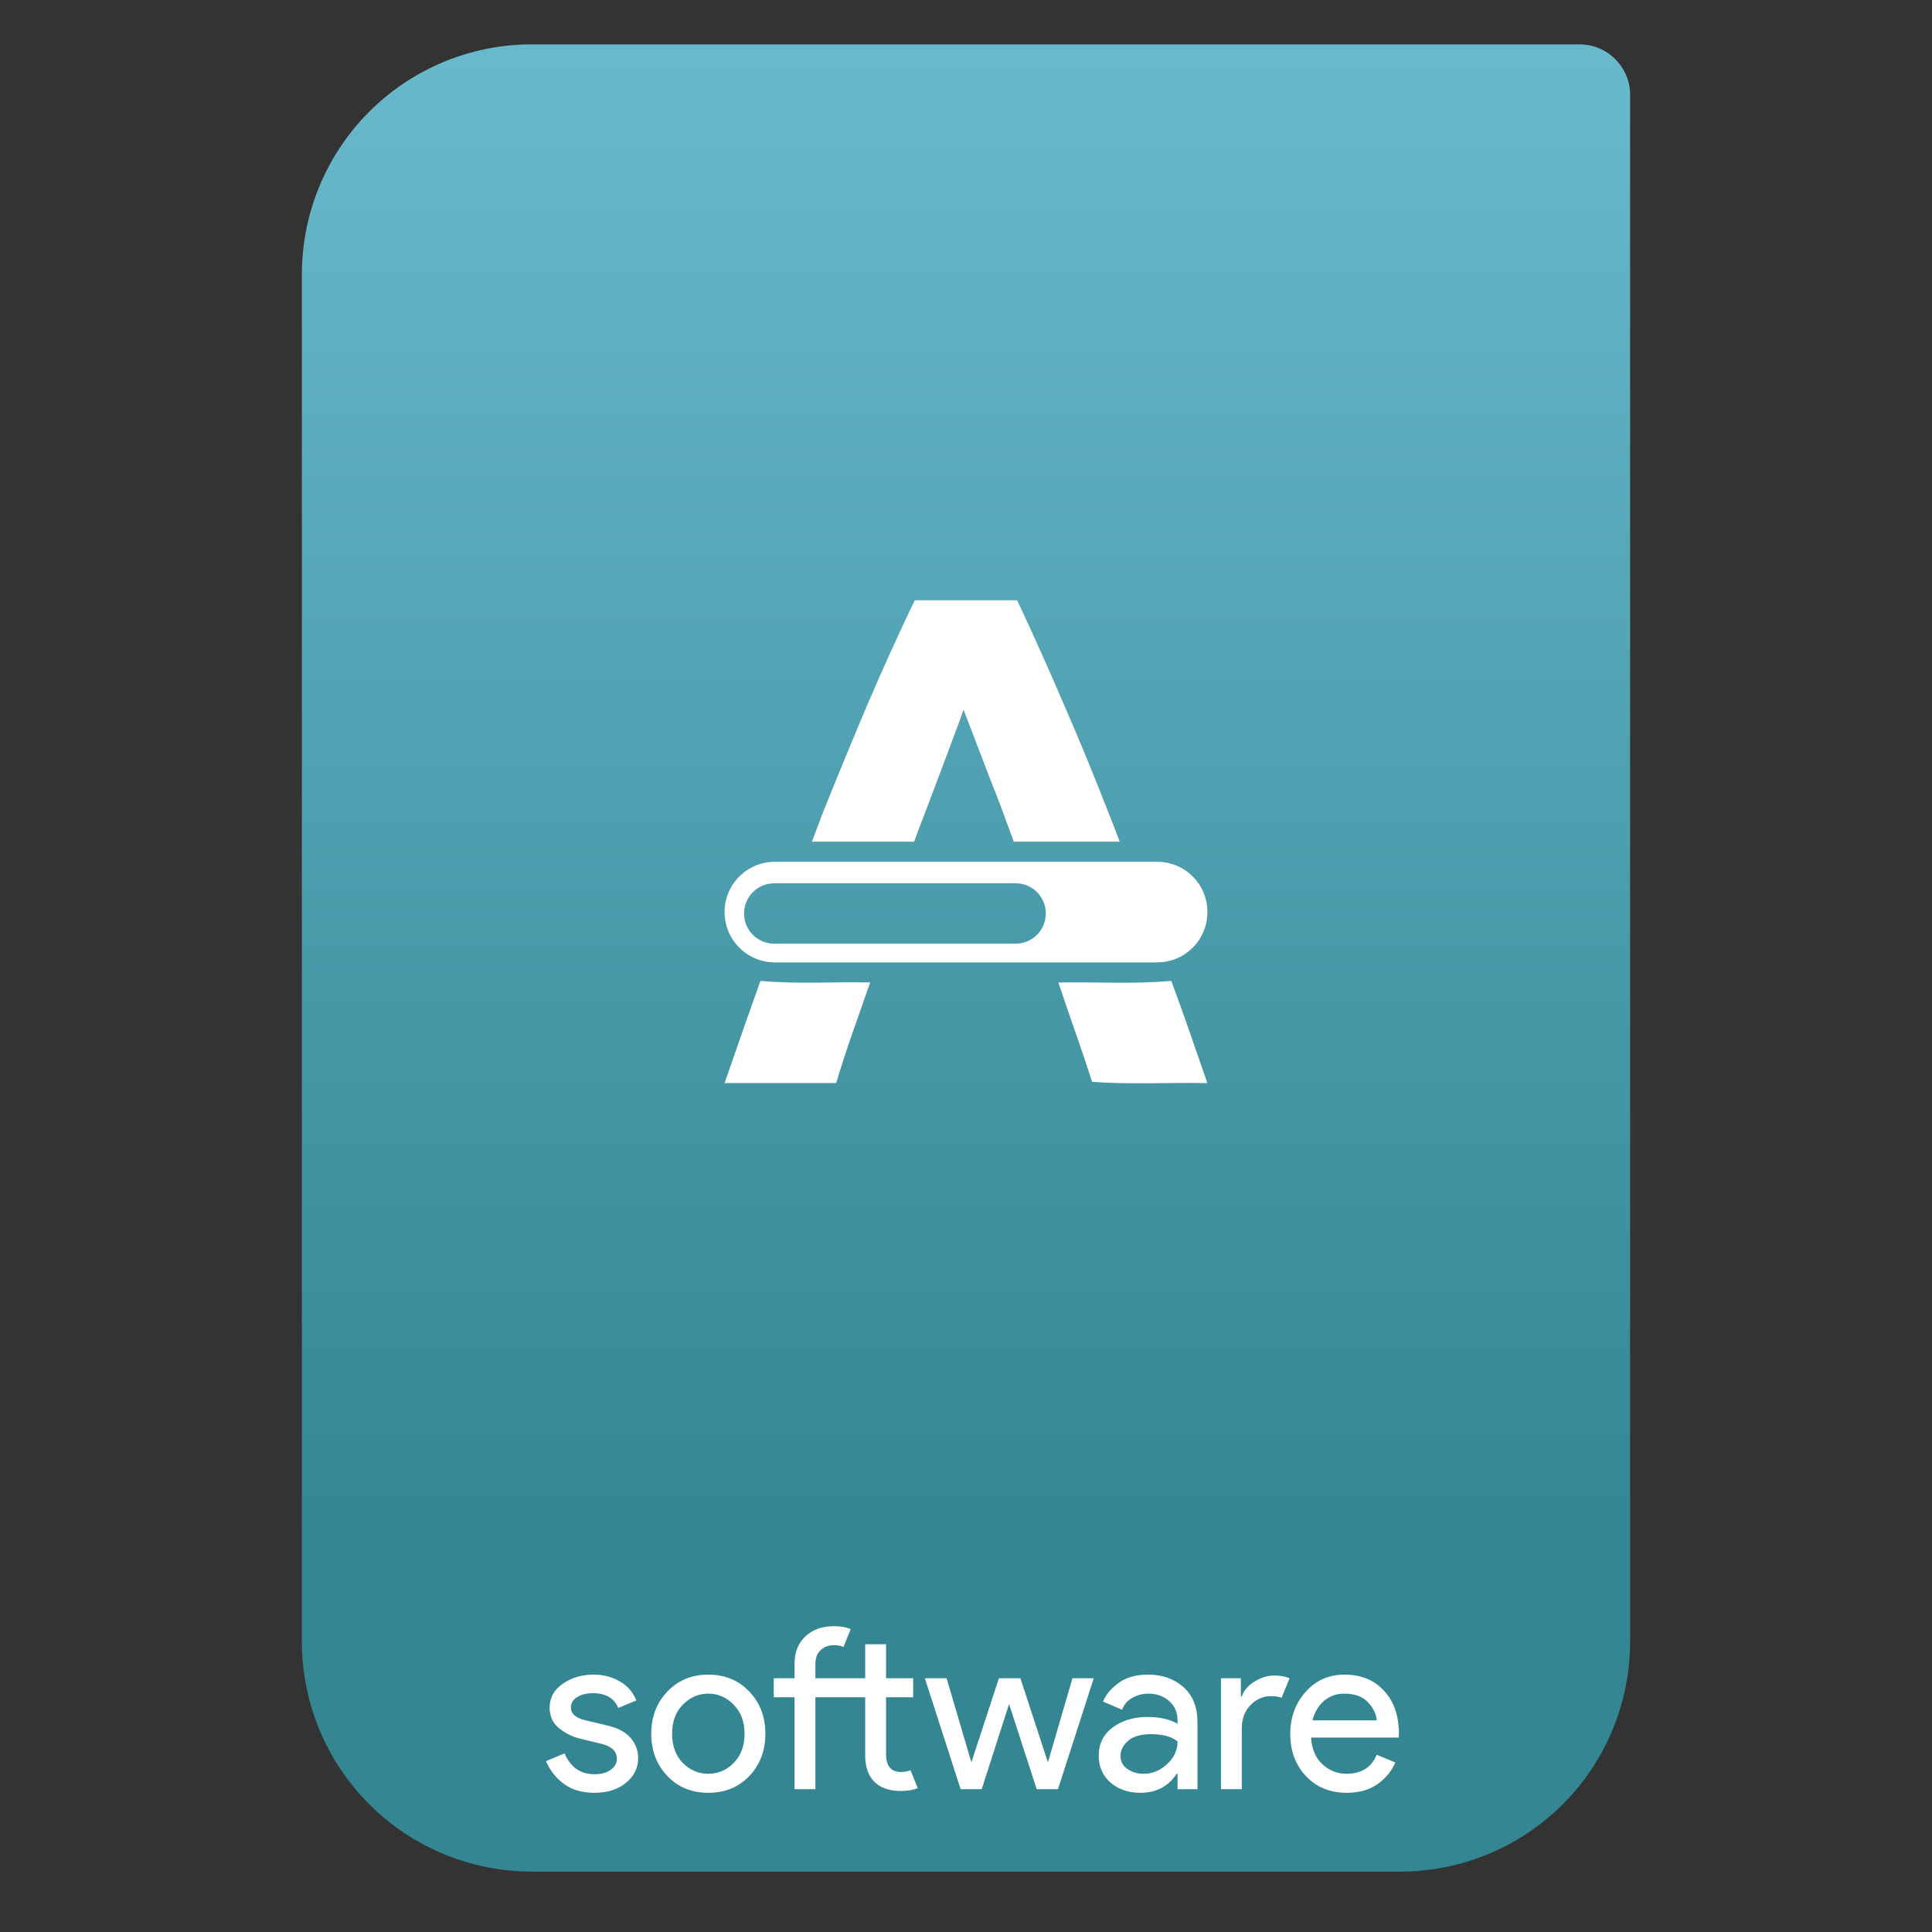 <svg style="clip-rule:evenodd;fill-rule:evenodd;stroke-linejoin:round;stroke-miterlimit:2" version="1.1" viewBox="0 0 64 64" xmlns="http://www.w3.org/2000/svg">
 <rect x="0" y="0" width="64" height="64" fill="#333333" stroke="none"/>
 <path d="m54 3.146c0-0.926-0.751-1.677-1.677-1.677h-34.705c-2.02 0-3.958 0.803-5.387 2.231-1.428 1.429-2.231 3.367-2.231 5.387v45.295c0 2.02 0.803 3.958 2.231 5.387 1.429 1.428 3.367 2.231 5.387 2.231h28.764c2.02 0 3.958-0.803 5.387-2.231 1.428-1.429 2.231-3.367 2.231-5.387v-51.236z" style="fill:url(#_Linear1)"/>
 <path d="m19.692 59.389c-0.41 0-0.75-0.1-1.02-0.3-0.265-0.2-0.46-0.45-0.585-0.75l0.615-0.255c0.195 0.46 0.528 0.69 0.998 0.69 0.215 0 0.39-0.047 0.525-0.142 0.14-0.095 0.21-0.22 0.21-0.375 0-0.24-0.168-0.403-0.503-0.488l-0.742-0.18c-0.235-0.06-0.458-0.172-0.668-0.337-0.21-0.17-0.315-0.398-0.315-0.683 0-0.325 0.143-0.587 0.428-0.787 0.29-0.205 0.632-0.308 1.027-0.308 0.325 0 0.615 0.075 0.87 0.225 0.255 0.145 0.438 0.355 0.548 0.63l-0.6 0.248c-0.135-0.325-0.415-0.488-0.84-0.488-0.205 0-0.378 0.043-0.518 0.128s-0.21 0.2-0.21 0.345c0 0.21 0.163 0.352 0.488 0.427l0.727 0.173c0.345 0.08 0.6 0.217 0.765 0.412s0.248 0.415 0.248 0.66c0 0.33-0.135 0.605-0.405 0.825s-0.618 0.33-1.043 0.33z" style="fill-rule:nonzero;fill:#fff"/>
 <path d="m22.107 56.037c0.355-0.375 0.807-0.563 1.357-0.563s1.003 0.188 1.358 0.563c0.355 0.37 0.532 0.835 0.532 1.395s-0.177 1.027-0.532 1.402c-0.355 0.37-0.808 0.555-1.358 0.555s-1.002-0.185-1.357-0.555c-0.355-0.375-0.533-0.842-0.533-1.402s0.178-1.025 0.533-1.395zm0.51 2.362c0.24 0.24 0.522 0.36 0.847 0.36s0.605-0.12 0.84-0.36c0.24-0.245 0.36-0.567 0.36-0.967s-0.12-0.72-0.36-0.96c-0.235-0.245-0.515-0.368-0.84-0.368s-0.607 0.123-0.847 0.368c-0.235 0.24-0.353 0.56-0.353 0.96s0.118 0.722 0.353 0.967z" style="fill-rule:nonzero;fill:#fff"/>
 <path d="m29.846 59.329c-0.385 0-0.68-0.102-0.885-0.307-0.2-0.205-0.3-0.495-0.3-0.87v-1.928h-1.65v3.045h-0.69v-3.045h-0.69v-0.63h0.69v-0.487c0-0.375 0.12-0.675 0.36-0.9s0.555-0.338 0.945-0.338c0.22 0 0.405 0.033 0.555 0.098l-0.24 0.592c-0.08-0.04-0.185-0.06-0.315-0.06-0.18 0-0.328 0.055-0.443 0.165-0.115 0.105-0.172 0.26-0.172 0.465v0.465h1.65v-1.125h0.69v1.125h0.9v0.63h-0.9v1.875c0 0.4 0.165 0.6 0.495 0.6 0.125 0 0.23-0.02 0.315-0.06l0.24 0.593c-0.15 0.065-0.335 0.097-0.555 0.097z" style="fill-rule:nonzero;fill:#fff"/>
 <path d="m35.047 59.269h-0.705l-0.915-2.82-0.907 2.82h-0.698l-1.185-3.675h0.72l0.818 2.775h7e-3l0.908-2.775h0.712l0.908 2.775h7e-3l0.81-2.775h0.705l-1.185 3.675z" style="fill-rule:nonzero;fill:#fff"/>
 <path d="m37.771 59.389c-0.39 0-0.718-0.112-0.983-0.337-0.26-0.225-0.39-0.523-0.39-0.893 0-0.4 0.155-0.712 0.465-0.937 0.31-0.23 0.693-0.345 1.148-0.345 0.405 0 0.737 0.075 0.997 0.225v-0.105c0-0.27-0.092-0.485-0.277-0.645-0.185-0.165-0.413-0.248-0.683-0.248-0.2 0-0.382 0.048-0.547 0.143-0.16 0.095-0.27 0.225-0.33 0.39l-0.63-0.27c0.085-0.22 0.252-0.423 0.502-0.608 0.25-0.19 0.58-0.285 0.99-0.285 0.47 0 0.86 0.138 1.17 0.413s0.465 0.662 0.465 1.162v2.22h-0.66v-0.51h-0.03c-0.275 0.42-0.677 0.63-1.207 0.63zm0.112-0.63c0.285 0 0.543-0.105 0.773-0.315 0.235-0.215 0.352-0.467 0.352-0.757-0.195-0.16-0.487-0.24-0.877-0.24-0.335 0-0.588 0.072-0.758 0.217s-0.255 0.315-0.255 0.51c0 0.18 0.078 0.323 0.233 0.428s0.332 0.157 0.532 0.157z" style="fill-rule:nonzero;fill:#fff"/>
 <path d="m41.136 59.269h-0.69v-3.675h0.66v0.6h0.03c0.07-0.2 0.213-0.365 0.428-0.495 0.22-0.13 0.432-0.195 0.637-0.195s0.378 0.03 0.518 0.09l-0.263 0.645c-0.09-0.035-0.212-0.052-0.367-0.052-0.25 0-0.473 0.1-0.668 0.3-0.19 0.195-0.285 0.452-0.285 0.772v2.01z" style="fill-rule:nonzero;fill:#fff"/>
 <path d="m44.616 59.389c-0.555 0-1.007-0.185-1.357-0.555-0.345-0.37-0.518-0.837-0.518-1.402 0-0.535 0.168-0.995 0.503-1.38 0.34-0.385 0.772-0.578 1.297-0.578 0.545 0 0.98 0.178 1.305 0.533 0.33 0.355 0.495 0.83 0.495 1.425l-7e-3 0.127h-2.903c0.02 0.37 0.143 0.663 0.368 0.878 0.23 0.215 0.497 0.322 0.802 0.322 0.495 0 0.83-0.21 1.005-0.63l0.615 0.255c-0.12 0.285-0.317 0.525-0.592 0.72-0.275 0.19-0.613 0.285-1.013 0.285zm0.99-2.4c-0.015-0.21-0.112-0.41-0.292-0.6-0.175-0.19-0.438-0.285-0.788-0.285-0.255 0-0.477 0.08-0.667 0.24-0.185 0.16-0.313 0.375-0.383 0.645h2.13z" style="fill-rule:nonzero;fill:#fff"/>
 <path d="m25.19 32.493c-0.401 1.126-0.798 2.254-1.187 3.385h3.697c0.332-1.125 0.743-2.224 1.125-3.333-1.212-0.027-2.426 0.061-3.635-0.052zm13.61-1e-3c-1.243 0.117-2.493 0.029-3.739 0.055 0.363 1.1 0.765 2.187 1.115 3.292 1.272 0.089 2.547 0.017 3.82 0.04-0.395-1.13-0.776-2.266-1.196-3.387zm-13.13-3.944c-0.923 0-1.667 0.742-1.667 1.665s0.744 1.667 1.667 1.667h12.662c0.923 0 1.665-0.744 1.665-1.667s-0.742-1.665-1.665-1.665h-12.662zm-0.022 0.713h7.996c0.554 0 1 0.445 1 0.999s-0.446 1-1 1h-7.996c-0.554 0-1-0.446-1-1s0.446-0.999 1-0.999zm4.655-9.376c-0.533 1.108-1.049 2.245-1.551 3.414-0.487 1.154-0.994 2.373-1.511 3.666-0.114 0.294-0.228 0.613-0.343 0.916h3.384c0.036-0.101 0.078-0.213 0.114-0.312 0.244-0.631 0.459-1.205 0.657-1.728 0.197-0.523 0.368-0.986 0.52-1.386 0.153-0.4 0.268-0.717 0.344-0.948 0.091 0.231 0.213 0.548 0.365 0.948s0.333 0.863 0.531 1.386c0.213 0.523 0.427 1.097 0.655 1.728 0.036 0.099 0.078 0.211 0.115 0.312h3.509c-0.119-0.303-0.236-0.622-0.354-0.916-0.503-1.293-1.009-2.512-1.511-3.666-0.502-1.169-1.014-2.306-1.531-3.414h-3.393z" style="fill-rule:nonzero;fill:#fff"/>
 <defs>
  <linearGradient id="_Linear1" x2="1" gradientTransform="matrix(3.03829e-15,-49.619,49.619,3.03829e-15,469.44,51.088)" gradientUnits="userSpaceOnUse">
   <stop style="stop-color:#348692" offset="0"/>
   <stop style="stop-color:#69b9cd" offset="1"/>
  </linearGradient>
 </defs>
</svg>
